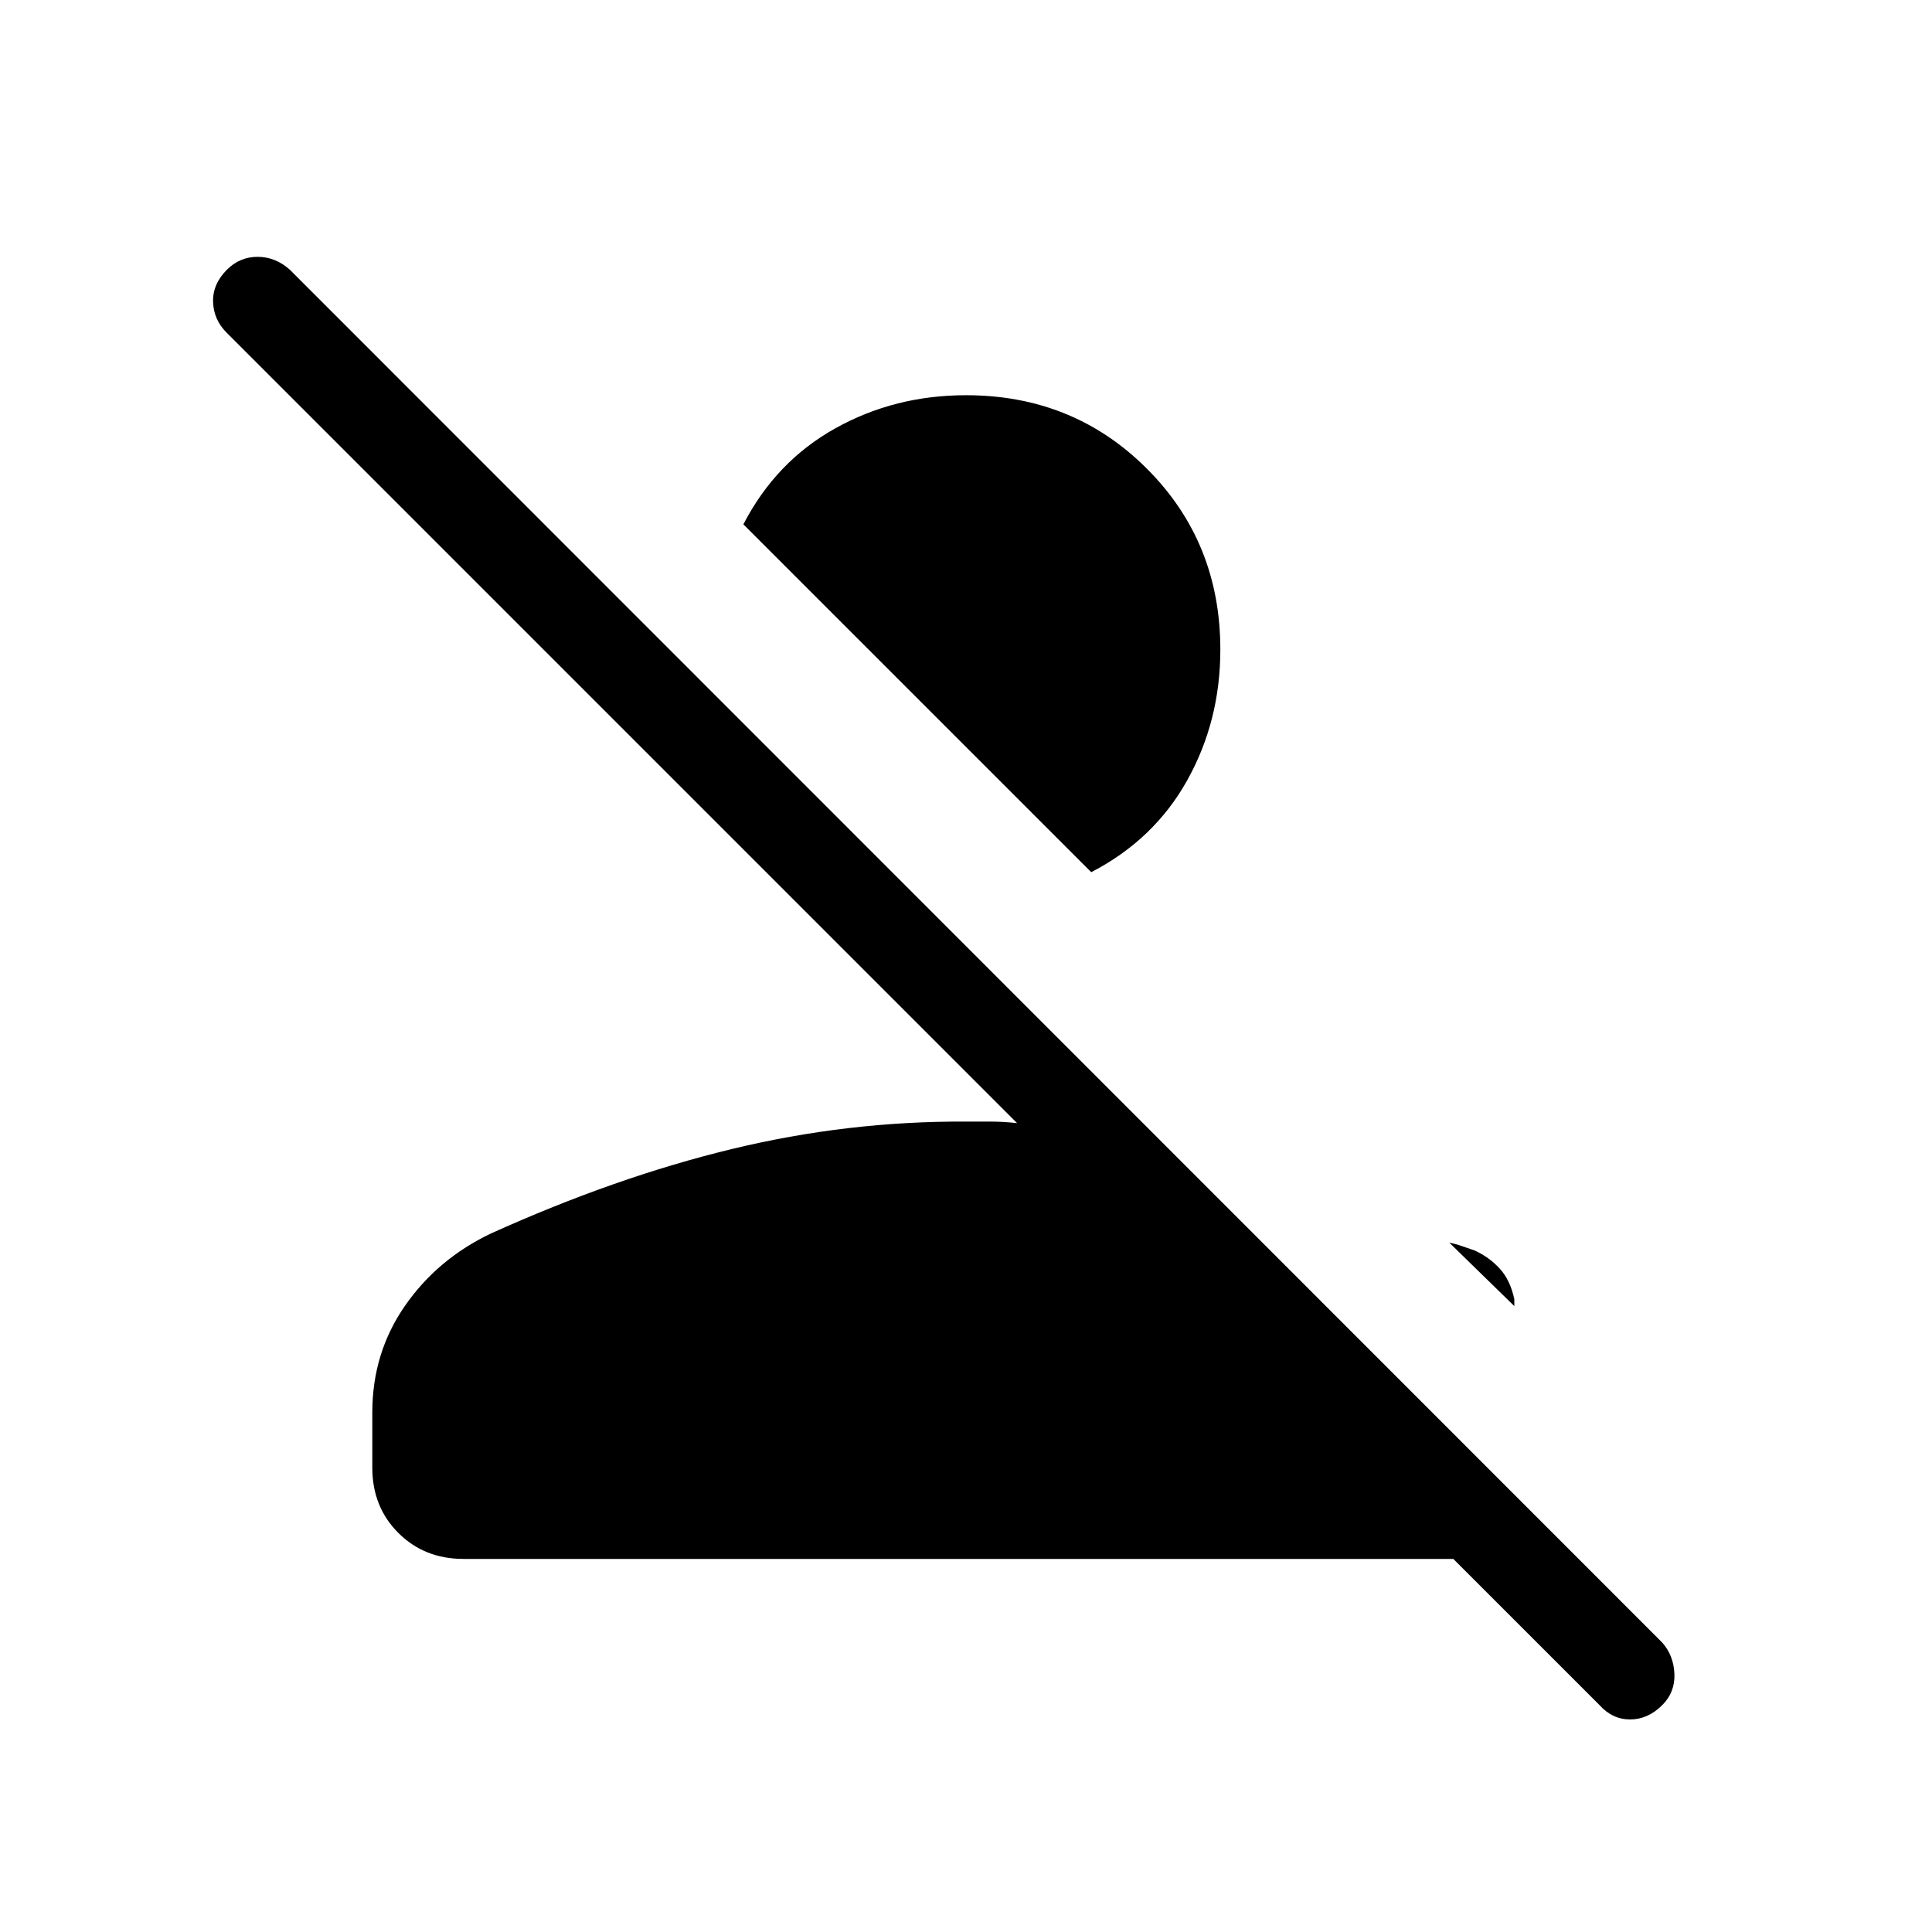 <svg xmlns="http://www.w3.org/2000/svg" height="48" viewBox="0 -960 960 960" width="48"><path d="m794.77-112.77-72.62-72.61H230.31q-19.46 0-32.39-12.93Q185-211.23 185-230.69v-27.54q0-29.46 16.15-52.81 16.16-23.34 42.77-36.04 62-28 119.66-41.96Q421.23-403 480-402.69h12.31q6.15 0 13.07.77L112.54-794.77q-6.39-6.38-6.66-15.23-.26-8.85 6.89-16 6.38-6.38 15.23-6.38 8.85 0 16 6.38l682 682.23q5.62 6.39 6 15.5.38 9.12-6 15.5-7.15 7.15-16 7.15t-15.23-7.15Zm-62-225.85q7.15 3.24 12.42 8.97t7.27 15.27v3.38l-32.31-31.54q3.16.62 6.31 1.73 3.16 1.12 6.31 2.19Zm-190.54-188L369.38-699.46q16.16-31.23 45.66-47.69 29.5-16.47 64.96-16.47 53.38 0 89.88 36.5 36.5 36.5 36.5 89.89 0 35.46-16.46 64.96-16.46 29.5-47.69 45.65Z"/></svg>